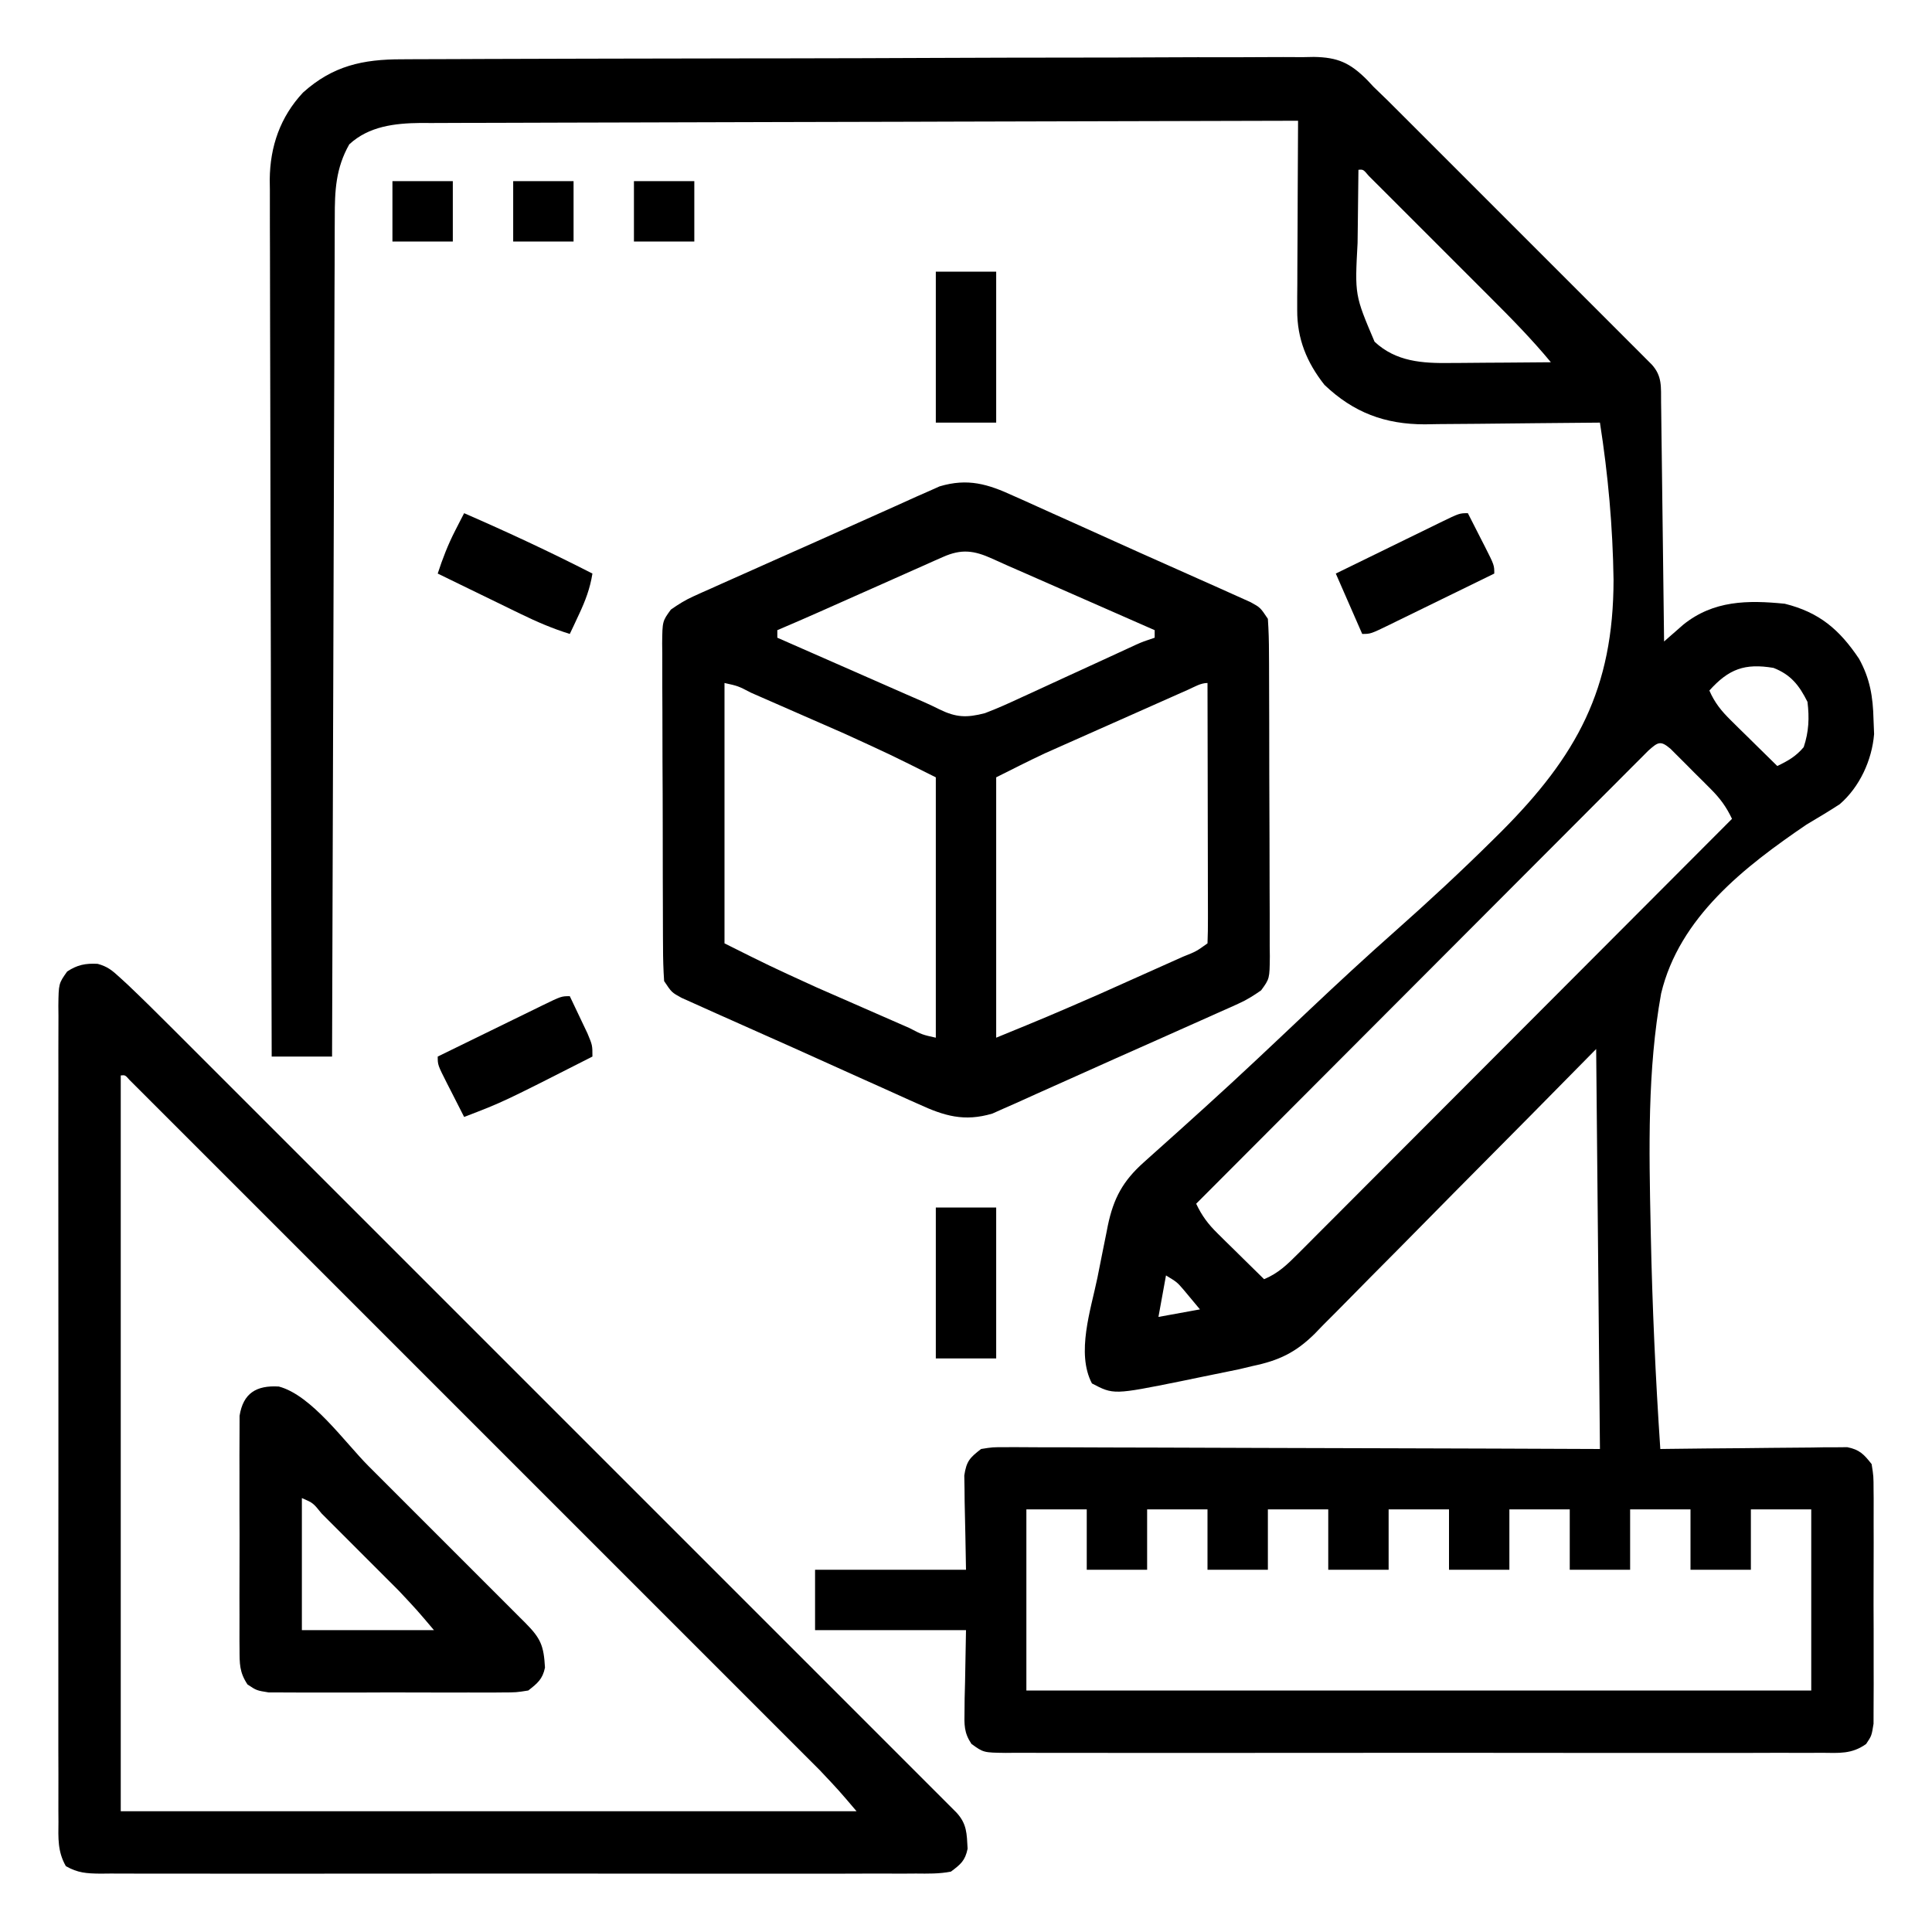 <?xml version="1.0" encoding="UTF-8"?>
<svg version="1.1" xmlns="http://www.w3.org/2000/svg" width="512" height="512">
<path d="M0 0 C1.061 -0.007 2.122 -0.013 3.216 -0.02 C6.772 -0.04 10.327 -0.045 13.883 -0.051 C16.433 -0.061 18.982 -0.073 21.531 -0.085 C29.179 -0.119 36.827 -0.136 44.474 -0.15 C48.078 -0.157 51.683 -0.166 55.287 -0.175 C67.271 -0.204 79.255 -0.229 91.239 -0.239 C92.006 -0.24 92.772 -0.241 93.562 -0.241 C94.714 -0.242 94.714 -0.242 95.889 -0.244 C97.446 -0.245 99.002 -0.246 100.559 -0.248 C101.331 -0.248 102.103 -0.249 102.898 -0.25 C115.412 -0.262 127.925 -0.305 140.439 -0.361 C153.294 -0.418 166.149 -0.448 179.004 -0.452 C186.219 -0.455 193.434 -0.47 200.648 -0.514 C207.433 -0.555 214.217 -0.56 221.002 -0.541 C223.492 -0.539 225.982 -0.55 228.471 -0.574 C231.872 -0.604 235.269 -0.591 238.669 -0.568 C239.654 -0.587 240.638 -0.606 241.652 -0.625 C247.998 -0.52 251.216 0.936 255.72 5.427 C256.582 6.348 256.582 6.348 257.462 7.288 C258.726 8.516 259.993 9.742 261.264 10.963 C262.592 12.285 263.916 13.609 265.239 14.935 C266.335 16.029 266.335 16.029 267.454 17.145 C269.843 19.53 272.229 21.919 274.614 24.307 C276.282 25.974 277.949 27.641 279.617 29.307 C283.098 32.786 286.576 36.267 290.054 39.749 C294.518 44.22 298.987 48.685 303.458 53.15 C306.895 56.584 310.33 60.02 313.765 63.457 C315.413 65.105 317.061 66.753 318.711 68.4 C321.006 70.693 323.299 72.99 325.59 75.287 C326.618 76.312 326.618 76.312 327.667 77.357 C328.287 77.981 328.908 78.604 329.548 79.247 C330.09 79.789 330.632 80.331 331.19 80.89 C334.021 84.001 333.616 86.862 333.667 90.94 C333.677 91.623 333.687 92.307 333.697 93.01 C333.729 95.272 333.753 97.534 333.778 99.795 C333.799 101.362 333.82 102.929 333.841 104.495 C333.896 108.621 333.946 112.748 333.994 116.874 C334.044 121.084 334.1 125.293 334.155 129.502 C334.263 137.764 334.364 146.026 334.462 154.288 C334.921 153.882 335.381 153.476 335.855 153.059 C336.469 152.523 337.083 151.988 337.716 151.436 C338.622 150.642 338.622 150.642 339.546 149.832 C347.551 143.378 356.638 143.301 366.462 144.288 C375.625 146.567 380.961 151.155 386.13 158.874 C389.033 164.135 389.82 168.935 389.962 174.913 C390.013 176.204 390.065 177.496 390.118 178.827 C389.553 185.751 386.281 192.843 381.033 197.393 C378.132 199.289 375.171 201.05 372.192 202.819 C355.818 213.959 338.499 227.366 333.674 247.591 C330.022 267.853 330.472 288.84 330.899 309.35 C330.914 310.071 330.928 310.791 330.943 311.533 C331.338 330.475 332.188 349.383 333.462 368.288 C334.104 368.279 334.747 368.27 335.409 368.261 C342.092 368.172 348.775 368.112 355.459 368.068 C357.954 368.048 360.448 368.02 362.943 367.986 C366.528 367.937 370.111 367.915 373.696 367.897 C374.813 367.876 375.93 367.856 377.08 367.834 C378.121 367.834 379.162 367.834 380.234 367.834 C381.149 367.825 382.064 367.816 383.007 367.807 C386.256 368.443 387.441 369.714 389.462 372.288 C389.97 375.475 389.97 375.475 389.979 379.288 C389.99 380.332 389.99 380.332 390.001 381.398 C390.018 383.695 390.006 385.991 389.993 388.288 C389.996 389.887 390 391.486 390.005 393.084 C390.01 396.434 390.002 399.782 389.983 403.131 C389.96 407.422 389.974 411.712 389.997 416.003 C390.012 419.305 390.007 422.606 389.997 425.907 C389.994 427.489 389.998 429.071 390.007 430.653 C390.017 432.865 390.002 435.076 389.979 437.288 C389.976 438.546 389.973 439.804 389.97 441.1 C389.462 444.288 389.462 444.288 388.009 446.455 C384.196 449.198 380.789 448.842 376.2 448.796 C375.252 448.802 374.304 448.808 373.327 448.814 C370.143 448.83 366.959 448.818 363.774 448.805 C361.494 448.811 359.215 448.818 356.935 448.826 C350.737 448.845 344.539 448.838 338.34 448.825 C331.861 448.815 325.382 448.824 318.903 448.83 C307.324 448.838 295.745 448.826 284.166 448.805 C273.666 448.788 263.165 448.791 252.665 448.809 C240.474 448.83 228.282 448.838 216.091 448.827 C209.637 448.82 203.182 448.82 196.728 448.833 C190.66 448.844 184.593 448.836 178.526 448.813 C176.296 448.808 174.066 448.809 171.836 448.818 C168.798 448.829 165.761 448.816 162.723 448.796 C161.391 448.809 161.391 448.809 160.032 448.823 C154.097 448.747 154.097 448.747 150.911 446.445 C148.902 443.454 149.006 441.354 149.071 437.772 C149.081 436.645 149.091 435.518 149.101 434.357 C149.138 432.932 149.174 431.506 149.212 430.038 C149.294 425.5 149.377 420.963 149.462 416.288 C136.262 416.288 123.062 416.288 109.462 416.288 C109.462 411.008 109.462 405.728 109.462 400.288 C122.662 400.288 135.862 400.288 149.462 400.288 C149.304 391.252 149.304 391.252 149.101 382.218 C149.091 381.091 149.081 379.964 149.071 378.803 C149.05 377.651 149.029 376.499 149.008 375.312 C149.576 371.527 150.455 370.603 153.462 368.288 C156.515 367.795 156.515 367.795 160.169 367.807 C160.842 367.803 161.515 367.8 162.209 367.796 C164.463 367.79 166.716 367.812 168.97 367.834 C170.587 367.835 172.203 367.834 173.819 367.832 C178.208 367.831 182.596 367.854 186.984 367.882 C191.569 367.907 196.155 367.909 200.741 367.914 C209.425 367.927 218.109 367.959 226.793 368 C238.527 368.053 250.261 368.074 261.996 368.098 C280.485 368.135 298.973 368.215 317.462 368.288 C316.967 315.818 316.967 315.818 316.462 262.288 C310.731 268.1 304.999 273.912 299.095 279.901 C294.987 284.049 290.877 288.194 286.764 292.337 C281.44 297.699 276.122 303.067 270.823 308.454 C266.177 313.178 261.513 317.882 256.837 322.576 C255.059 324.368 253.286 326.166 251.52 327.97 C249.04 330.5 246.539 333.008 244.033 335.511 C242.95 336.631 242.95 336.631 241.846 337.774 C236.811 342.739 232.357 344.848 225.462 346.288 C224.231 346.582 223 346.876 221.731 347.179 C218.635 347.819 215.539 348.458 212.439 349.077 C210.463 349.475 208.49 349.888 206.516 350.301 C188.573 353.917 188.573 353.917 182.837 350.913 C178.615 342.853 182.546 331.368 184.288 322.909 C184.775 320.531 185.244 318.15 185.71 315.768 C186.018 314.238 186.327 312.708 186.637 311.178 C186.775 310.475 186.913 309.772 187.055 309.047 C188.565 301.834 191.062 297.231 196.561 292.332 C197.074 291.87 197.586 291.408 198.114 290.932 C199.232 289.925 200.353 288.923 201.478 287.923 C204.614 285.135 207.722 282.315 210.834 279.499 C211.499 278.899 212.163 278.299 212.848 277.681 C222.214 269.209 231.375 260.516 240.55 251.839 C247.989 244.815 255.482 237.876 263.145 231.097 C272.019 223.229 280.697 215.187 289.126 206.842 C290.149 205.829 290.149 205.829 291.194 204.796 C311.384 184.589 321.058 166.844 321.068 137.905 C320.862 123.932 319.625 110.089 317.462 96.288 C314.471 96.315 311.48 96.342 308.489 96.369 C305.957 96.392 303.426 96.415 300.894 96.437 C293.061 96.506 293.061 96.506 285.227 96.599 C281.682 96.645 278.137 96.665 274.591 96.678 C273.428 96.699 272.264 96.719 271.066 96.74 C260.499 96.745 252.178 93.633 244.462 86.288 C239.776 80.342 237.2 74.102 237.235 66.466 C237.235 65.345 237.235 64.224 237.235 63.07 C237.245 61.876 237.256 60.682 237.266 59.452 C237.271 57.6 237.271 57.6 237.275 55.711 C237.286 51.778 237.311 47.845 237.337 43.913 C237.348 41.242 237.356 38.571 237.364 35.901 C237.386 29.363 237.42 22.825 237.462 16.288 C207.04 16.347 176.619 16.421 146.198 16.517 C142.604 16.528 139.011 16.539 135.417 16.55 C134.344 16.553 134.344 16.553 133.249 16.557 C121.674 16.592 110.098 16.617 98.523 16.638 C86.641 16.66 74.759 16.693 62.876 16.736 C56.204 16.76 49.532 16.779 42.86 16.785 C36.579 16.791 30.297 16.811 24.016 16.842 C21.712 16.851 19.408 16.854 17.105 16.853 C13.955 16.851 10.805 16.868 7.655 16.889 C6.748 16.884 5.84 16.879 4.905 16.874 C-1.954 16.95 -8.777 17.739 -13.976 22.538 C-17.564 28.853 -17.832 34.842 -17.817 41.937 C-17.823 42.89 -17.828 43.844 -17.834 44.826 C-17.851 48.01 -17.854 51.195 -17.857 54.379 C-17.866 56.666 -17.877 58.953 -17.888 61.239 C-17.915 67.441 -17.93 73.643 -17.943 79.845 C-17.959 86.329 -17.985 92.812 -18.011 99.296 C-18.053 110.176 -18.087 121.056 -18.116 131.937 C-18.147 143.142 -18.181 154.346 -18.221 165.551 C-18.225 166.588 -18.225 166.588 -18.228 167.645 C-18.241 171.113 -18.253 174.58 -18.266 178.048 C-18.369 206.794 -18.458 235.541 -18.538 264.288 C-23.818 264.288 -29.098 264.288 -34.538 264.288 C-34.63 233.883 -34.7 203.479 -34.743 173.075 C-34.748 169.482 -34.753 165.89 -34.758 162.298 C-34.759 161.583 -34.76 160.868 -34.761 160.131 C-34.779 148.562 -34.81 136.994 -34.847 125.426 C-34.884 113.549 -34.907 101.673 -34.915 89.796 C-34.92 83.128 -34.932 76.46 -34.961 69.792 C-34.988 63.513 -34.997 57.234 -34.991 50.955 C-34.992 48.653 -35 46.351 -35.015 44.05 C-35.035 40.9 -35.03 37.751 -35.019 34.601 C-35.031 33.697 -35.043 32.792 -35.055 31.86 C-34.973 23.108 -32.273 15.277 -26.241 8.819 C-18.332 1.708 -10.38 -0.011 0 0 Z M253.462 29.288 C253.387 34.107 253.333 38.927 253.297 43.747 C253.282 45.383 253.262 47.019 253.235 48.655 C252.49 62.499 252.49 62.499 257.737 74.85 C263.433 80.163 270.442 80.587 277.802 80.483 C278.569 80.48 279.335 80.477 280.126 80.474 C282.55 80.463 284.975 80.438 287.399 80.413 C289.053 80.403 290.708 80.393 292.362 80.385 C296.395 80.363 300.429 80.329 304.462 80.288 C299.4 74.173 293.902 68.583 288.286 62.979 C287.31 62.003 286.335 61.026 285.359 60.05 C283.33 58.018 281.298 55.989 279.265 53.961 C276.655 51.356 274.048 48.746 271.444 46.136 C269.437 44.126 267.428 42.118 265.419 40.111 C264.456 39.149 263.494 38.186 262.533 37.222 C261.197 35.884 259.858 34.55 258.519 33.216 C257.758 32.455 256.996 31.695 256.212 30.911 C254.737 29.174 254.737 29.174 253.462 29.288 Z M346.462 167.288 C347.888 170.546 349.629 172.69 352.157 175.178 C352.872 175.887 353.588 176.596 354.325 177.327 C355.071 178.056 355.818 178.786 356.587 179.538 C357.341 180.283 358.095 181.028 358.872 181.795 C360.731 183.631 362.594 185.461 364.462 187.288 C367.314 185.917 369.407 184.734 371.462 182.288 C372.819 178.217 372.986 174.544 372.462 170.288 C370.27 165.905 368.06 163.087 363.462 161.288 C355.831 160.003 351.597 161.574 346.462 167.288 Z M330.31 183.193 C329.412 184.093 328.515 184.992 327.59 185.919 C327.09 186.417 326.59 186.916 326.075 187.429 C324.39 189.11 322.713 190.798 321.035 192.487 C319.834 193.689 318.631 194.891 317.429 196.093 C314.156 199.365 310.889 202.643 307.624 205.923 C304.213 209.346 300.797 212.763 297.382 216.181 C290.911 222.658 284.445 229.14 277.981 235.624 C270.623 243.004 263.26 250.378 255.897 257.752 C240.745 272.924 225.601 288.104 210.462 303.288 C211.995 306.511 213.603 308.665 216.157 311.178 C216.872 311.887 217.588 312.596 218.325 313.327 C219.071 314.056 219.818 314.786 220.587 315.538 C221.341 316.283 222.095 317.028 222.872 317.795 C224.731 319.631 226.594 321.461 228.462 323.288 C232.237 321.719 234.627 319.369 237.498 316.491 C237.992 316 238.485 315.508 238.994 315.001 C240.644 313.354 242.288 311.699 243.931 310.045 C245.114 308.862 246.297 307.679 247.48 306.497 C250.691 303.287 253.895 300.071 257.099 296.853 C260.448 293.492 263.802 290.136 267.156 286.78 C273.507 280.423 279.852 274.061 286.196 267.698 C293.418 260.453 300.646 253.214 307.874 245.976 C322.743 231.086 337.605 216.189 352.462 201.288 C350.94 198.095 349.343 195.912 346.837 193.397 C346.13 192.688 345.424 191.979 344.696 191.249 C343.959 190.519 343.221 189.789 342.462 189.038 C341.724 188.293 340.987 187.547 340.227 186.78 C339.521 186.076 338.815 185.372 338.087 184.647 C337.116 183.68 337.116 183.68 336.126 182.693 C333.498 180.474 332.853 180.941 330.31 183.193 Z M202.462 322.288 C201.802 325.918 201.142 329.548 200.462 333.288 C205.907 332.298 205.907 332.298 211.462 331.288 C210.534 330.174 209.605 329.06 208.649 327.913 C208.127 327.286 207.605 326.66 207.067 326.014 C205.379 324.066 205.379 324.066 202.462 322.288 Z M165.462 384.288 C165.462 400.128 165.462 415.968 165.462 432.288 C234.102 432.288 302.742 432.288 373.462 432.288 C373.462 416.448 373.462 400.608 373.462 384.288 C368.182 384.288 362.902 384.288 357.462 384.288 C357.462 389.568 357.462 394.848 357.462 400.288 C352.182 400.288 346.902 400.288 341.462 400.288 C341.462 395.008 341.462 389.728 341.462 384.288 C336.182 384.288 330.902 384.288 325.462 384.288 C325.462 389.568 325.462 394.848 325.462 400.288 C320.182 400.288 314.902 400.288 309.462 400.288 C309.462 395.008 309.462 389.728 309.462 384.288 C304.182 384.288 298.902 384.288 293.462 384.288 C293.462 389.568 293.462 394.848 293.462 400.288 C288.182 400.288 282.902 400.288 277.462 400.288 C277.462 395.008 277.462 389.728 277.462 384.288 C272.182 384.288 266.902 384.288 261.462 384.288 C261.462 389.568 261.462 394.848 261.462 400.288 C256.182 400.288 250.902 400.288 245.462 400.288 C245.462 395.008 245.462 389.728 245.462 384.288 C240.182 384.288 234.902 384.288 229.462 384.288 C229.462 389.568 229.462 394.848 229.462 400.288 C224.182 400.288 218.902 400.288 213.462 400.288 C213.462 395.008 213.462 389.728 213.462 384.288 C208.182 384.288 202.902 384.288 197.462 384.288 C197.462 389.568 197.462 394.848 197.462 400.288 C192.182 400.288 186.902 400.288 181.462 400.288 C181.462 395.008 181.462 389.728 181.462 384.288 C176.182 384.288 170.902 384.288 165.462 384.288 Z " fill="#000000" transform="translate(106.538,15.712)"/>
<path d="M0 0 C2.591 0.699 3.834 1.733 5.807 3.544 C6.504 4.182 7.201 4.82 7.919 5.477 C11.798 9.169 15.609 12.923 19.39 16.715 C20.291 17.614 21.191 18.513 22.119 19.439 C24.598 21.914 27.074 24.392 29.55 26.87 C32.228 29.55 34.908 32.228 37.588 34.905 C42.829 40.141 48.067 45.38 53.304 50.62 C57.558 54.876 61.813 59.132 66.069 63.387 C66.979 64.296 66.979 64.296 67.907 65.224 C69.139 66.455 70.371 67.687 71.603 68.919 C83.14 80.453 94.674 91.99 106.207 103.529 C116.108 113.435 126.012 123.338 135.918 133.239 C147.425 144.741 158.931 156.245 170.434 167.751 C171.659 168.976 172.885 170.202 174.11 171.427 C174.713 172.03 175.315 172.633 175.937 173.255 C180.191 177.51 184.446 181.764 188.702 186.017 C193.881 191.194 199.059 196.372 204.235 201.553 C206.877 204.198 209.519 206.841 212.164 209.483 C215.026 212.341 217.883 215.203 220.741 218.065 C221.584 218.906 222.428 219.748 223.297 220.615 C224.057 221.378 224.817 222.14 225.6 222.926 C226.261 223.586 226.921 224.247 227.602 224.928 C230.372 227.926 230.326 230.499 230.547 234.502 C229.894 237.674 228.72 238.636 226.121 240.572 C223.039 241.177 219.992 241.112 216.859 241.08 C215.437 241.09 215.437 241.09 213.987 241.099 C210.802 241.115 207.618 241.103 204.434 241.09 C202.154 241.095 199.874 241.103 197.594 241.111 C191.396 241.13 185.198 241.122 179 241.11 C172.521 241.1 166.041 241.109 159.562 241.115 C147.983 241.123 136.404 241.111 124.825 241.09 C114.325 241.072 103.825 241.075 93.324 241.094 C81.133 241.115 68.942 241.123 56.75 241.111 C50.296 241.105 43.842 241.104 37.387 241.118 C31.32 241.129 25.253 241.121 19.185 241.098 C16.955 241.093 14.725 241.094 12.495 241.103 C9.457 241.114 6.421 241.1 3.383 241.08 C2.494 241.089 1.606 241.098 0.691 241.107 C-2.929 241.061 -5.247 240.933 -8.426 239.12 C-10.638 235.242 -10.431 231.704 -10.387 227.311 C-10.393 226.363 -10.399 225.415 -10.406 224.438 C-10.422 221.253 -10.409 218.07 -10.397 214.885 C-10.402 212.605 -10.409 210.325 -10.418 208.046 C-10.436 201.847 -10.429 195.649 -10.416 189.451 C-10.406 182.972 -10.416 176.493 -10.422 170.014 C-10.43 158.435 -10.417 146.856 -10.397 135.277 C-10.379 124.776 -10.382 114.276 -10.4 103.776 C-10.422 91.584 -10.43 79.393 -10.418 67.202 C-10.412 60.747 -10.411 54.293 -10.424 47.839 C-10.436 41.771 -10.428 35.704 -10.405 29.637 C-10.399 27.407 -10.401 25.177 -10.41 22.947 C-10.421 19.909 -10.407 16.872 -10.387 13.834 C-10.396 12.946 -10.405 12.058 -10.414 11.142 C-10.338 5.22 -10.338 5.22 -8.082 2.037 C-5.414 0.263 -3.197 -0.173 0 0 Z M6.121 29.572 C6.121 93.922 6.121 158.272 6.121 224.572 C70.471 224.572 134.821 224.572 201.121 224.572 C196.404 219.025 196.404 219.025 191.449 213.775 C190.783 213.106 190.117 212.437 189.431 211.748 C188.717 211.037 188.004 210.326 187.269 209.593 C186.497 208.82 185.725 208.046 184.929 207.249 C182.354 204.67 179.776 202.095 177.198 199.52 C175.346 197.667 173.495 195.814 171.644 193.96 C167.146 189.459 162.646 184.96 158.145 180.462 C154.49 176.808 150.835 173.153 147.18 169.498 C146.399 168.717 146.399 168.717 145.603 167.92 C144.545 166.862 143.487 165.804 142.429 164.746 C132.525 154.838 122.617 144.934 112.708 135.03 C104.2 126.526 95.693 118.019 87.189 109.51 C77.311 99.627 67.432 89.745 57.549 79.866 C56.497 78.814 55.445 77.762 54.392 76.71 C53.875 76.193 53.357 75.675 52.824 75.142 C49.168 71.487 45.514 67.831 41.86 64.175 C36.952 59.264 32.041 54.355 27.128 49.448 C25.32 47.641 23.512 45.833 21.706 44.025 C19.252 41.568 16.796 39.115 14.338 36.663 C13.251 35.572 13.251 35.572 12.143 34.46 C11.49 33.81 10.836 33.159 10.163 32.489 C9.596 31.922 9.028 31.354 8.444 30.77 C7.295 29.461 7.295 29.461 6.121 29.572 Z " fill="#000000" transform="translate(25.879,255.428)"/>
<path d="M0 0 C0.81 0.359 1.621 0.718 2.455 1.088 C5.093 2.262 7.72 3.457 10.348 4.652 C12.171 5.471 13.996 6.288 15.821 7.104 C19.538 8.769 23.251 10.444 26.961 12.126 C31.293 14.089 35.635 16.029 39.983 17.957 C43.054 19.319 46.121 20.689 49.187 22.062 C50.622 22.703 52.058 23.342 53.496 23.979 C55.48 24.86 57.459 25.753 59.438 26.648 C60.549 27.147 61.66 27.645 62.804 28.158 C65.41 29.59 65.41 29.59 67.41 32.59 C67.616 35.649 67.704 38.619 67.701 41.679 C67.707 42.61 67.714 43.54 67.721 44.499 C67.74 47.58 67.744 50.661 67.746 53.742 C67.753 55.881 67.759 58.019 67.766 60.158 C67.778 64.642 67.782 69.127 67.781 73.612 C67.781 79.364 67.808 85.115 67.842 90.866 C67.865 95.283 67.869 99.7 67.868 104.118 C67.87 106.238 67.879 108.359 67.894 110.48 C67.914 113.444 67.908 116.407 67.896 119.371 C67.907 120.249 67.918 121.128 67.93 122.033 C67.869 127.962 67.869 127.962 65.619 131.042 C63.626 132.438 61.795 133.589 59.577 134.582 C58.832 134.92 58.087 135.259 57.32 135.608 C56.517 135.961 55.714 136.315 54.887 136.68 C54.041 137.061 53.195 137.442 52.323 137.835 C49.564 139.076 46.8 140.302 44.035 141.527 C42.133 142.376 40.231 143.226 38.329 144.075 C34.506 145.781 30.681 147.48 26.854 149.174 C22.69 151.018 18.537 152.882 14.388 154.759 C11.655 155.994 8.917 157.216 6.176 158.433 C4.33 159.257 2.49 160.094 0.651 160.931 C-0.462 161.421 -1.576 161.91 -2.723 162.414 C-3.67 162.838 -4.618 163.261 -5.594 163.698 C-13.07 165.924 -18.372 164.318 -25.18 161.18 C-25.99 160.82 -26.8 160.461 -27.635 160.091 C-30.272 158.918 -32.9 157.723 -35.527 156.527 C-37.351 155.709 -39.175 154.892 -41 154.076 C-44.718 152.41 -48.431 150.736 -52.141 149.054 C-56.473 147.091 -60.815 145.151 -65.163 143.223 C-68.234 141.861 -71.301 140.491 -74.367 139.118 C-75.802 138.477 -77.238 137.837 -78.675 137.201 C-80.66 136.319 -82.639 135.427 -84.617 134.531 C-86.284 133.784 -86.284 133.784 -87.984 133.022 C-90.59 131.59 -90.59 131.59 -92.59 128.59 C-92.796 125.53 -92.884 122.561 -92.88 119.5 C-92.887 118.57 -92.894 117.64 -92.901 116.681 C-92.92 113.6 -92.924 110.519 -92.926 107.438 C-92.932 105.299 -92.939 103.161 -92.946 101.022 C-92.958 96.537 -92.962 92.052 -92.96 87.568 C-92.96 81.816 -92.988 76.065 -93.022 70.313 C-93.044 65.896 -93.048 61.479 -93.047 57.062 C-93.05 54.941 -93.058 52.821 -93.074 50.7 C-93.093 47.736 -93.088 44.773 -93.076 41.809 C-93.087 40.93 -93.098 40.052 -93.11 39.146 C-93.048 33.217 -93.048 33.217 -90.799 30.138 C-88.806 28.741 -86.974 27.59 -84.756 26.598 C-84.012 26.259 -83.267 25.921 -82.499 25.572 C-81.697 25.218 -80.894 24.864 -80.066 24.5 C-79.22 24.119 -78.374 23.737 -77.503 23.344 C-74.744 22.104 -71.98 20.878 -69.215 19.652 C-67.312 18.803 -65.41 17.954 -63.508 17.104 C-59.686 15.399 -55.861 13.7 -52.033 12.006 C-47.87 10.162 -43.716 8.298 -39.568 6.42 C-36.835 5.186 -34.096 3.964 -31.356 2.746 C-29.51 1.922 -27.67 1.086 -25.831 0.248 C-24.717 -0.241 -23.604 -0.73 -22.457 -1.234 C-21.509 -1.658 -20.562 -2.082 -19.585 -2.518 C-12.11 -4.744 -6.808 -3.138 0 0 Z M-18.697 16.195 C-19.494 16.545 -20.292 16.896 -21.115 17.257 C-21.969 17.642 -22.823 18.026 -23.703 18.422 C-24.591 18.814 -25.479 19.207 -26.393 19.611 C-29.233 20.868 -32.068 22.135 -34.902 23.402 C-36.8 24.245 -38.698 25.087 -40.596 25.928 C-44.097 27.48 -47.597 29.037 -51.095 30.597 C-54.912 32.296 -58.745 33.955 -62.59 35.59 C-62.59 36.25 -62.59 36.91 -62.59 37.59 C-56.879 40.099 -51.168 42.607 -45.457 45.115 C-43.516 45.968 -41.576 46.82 -39.635 47.673 C-36.838 48.902 -34.04 50.131 -31.242 51.359 C-30.381 51.738 -29.521 52.116 -28.634 52.506 C-27.018 53.215 -25.4 53.92 -23.78 54.619 C-22.398 55.231 -21.029 55.873 -19.68 56.555 C-15.193 58.757 -12.402 58.836 -7.59 57.59 C-4.26 56.336 -1.048 54.875 2.176 53.371 C3.091 52.953 4.006 52.535 4.949 52.105 C7.857 50.775 10.759 49.433 13.66 48.09 C16.577 46.75 19.495 45.412 22.414 44.075 C24.226 43.244 26.037 42.411 27.846 41.574 C28.664 41.197 29.482 40.82 30.325 40.432 C31.044 40.099 31.762 39.767 32.502 39.425 C34.41 38.59 34.41 38.59 37.41 37.59 C37.41 36.93 37.41 36.27 37.41 35.59 C31.699 33.081 25.989 30.572 20.278 28.064 C18.337 27.212 16.396 26.359 14.455 25.507 C11.658 24.278 8.86 23.049 6.062 21.82 C5.202 21.442 4.341 21.064 3.454 20.674 C1.841 19.966 0.227 19.26 -1.388 18.557 C-2.799 17.937 -4.205 17.306 -5.605 16.66 C-10.477 14.448 -13.789 14.011 -18.697 16.195 Z M-76.59 49.59 C-76.59 72.36 -76.59 95.13 -76.59 118.59 C-64.53 124.622 -64.53 124.622 -52.289 130.211 C-50.957 130.795 -50.957 130.795 -49.599 131.392 C-47.757 132.199 -45.915 133.004 -44.072 133.808 C-41.235 135.046 -38.402 136.289 -35.568 137.533 C-33.767 138.322 -31.966 139.11 -30.164 139.898 C-29.316 140.27 -28.469 140.642 -27.595 141.025 C-24.204 142.791 -24.204 142.791 -20.59 143.59 C-20.59 120.82 -20.59 98.05 -20.59 74.59 C-32.65 68.557 -32.65 68.557 -44.891 62.969 C-45.778 62.579 -46.666 62.19 -47.581 61.788 C-49.423 60.981 -51.265 60.175 -53.108 59.371 C-55.944 58.134 -58.778 56.891 -61.611 55.646 C-63.413 54.858 -65.214 54.069 -67.016 53.281 C-67.863 52.909 -68.711 52.538 -69.585 52.155 C-72.975 50.389 -72.975 50.389 -76.59 49.59 Z M46.324 51.346 C45.022 51.923 45.022 51.923 43.692 52.511 C42.745 52.933 41.797 53.354 40.82 53.789 C39.847 54.221 38.873 54.653 37.87 55.098 C35.799 56.018 33.728 56.939 31.658 57.86 C28.519 59.257 25.378 60.649 22.236 62.041 C20.223 62.936 18.209 63.831 16.195 64.727 C15.266 65.138 14.336 65.55 13.378 65.974 C12.481 66.374 11.585 66.774 10.66 67.186 C9.886 67.53 9.112 67.875 8.314 68.229 C3.972 70.264 -0.301 72.445 -4.59 74.59 C-4.59 97.36 -4.59 120.13 -4.59 143.59 C8.944 138.046 8.944 138.046 22.348 132.223 C23.573 131.675 23.573 131.675 24.823 131.116 C26.507 130.363 28.19 129.609 29.873 128.854 C32.462 127.692 35.053 126.535 37.645 125.379 C39.296 124.64 40.947 123.9 42.598 123.16 C43.757 122.643 43.757 122.643 44.939 122.116 C48.418 120.733 48.418 120.733 51.41 118.59 C51.504 116.442 51.528 114.292 51.524 112.142 C51.524 111.469 51.524 110.796 51.524 110.103 C51.523 107.868 51.516 105.633 51.508 103.398 C51.506 101.853 51.505 100.307 51.504 98.762 C51.5 94.686 51.49 90.611 51.479 86.535 C51.469 82.38 51.464 78.224 51.459 74.068 C51.448 65.909 51.431 57.749 51.41 49.59 C49.589 49.59 47.965 50.619 46.324 51.346 Z " fill="#000000" transform="translate(268.59,131.41)"/>
<path d="M0 0 C8.694 2.295 17.485 14.792 23.756 21.075 C25.065 22.383 26.374 23.691 27.683 24.999 C30.41 27.725 33.136 30.452 35.86 33.181 C39.356 36.683 42.856 40.18 46.358 43.676 C49.055 46.369 51.749 49.064 54.442 51.759 C55.732 53.051 57.024 54.341 58.316 55.631 C60.114 57.426 61.908 59.224 63.701 61.023 C64.237 61.557 64.772 62.09 65.324 62.64 C69.399 66.738 70.209 68.663 70.53 74.485 C69.896 77.567 68.556 78.62 66.104 80.555 C62.916 81.063 62.916 81.063 59.104 81.073 C58.407 81.08 57.711 81.087 56.994 81.094 C54.697 81.112 52.401 81.1 50.104 81.087 C48.505 81.089 46.906 81.093 45.307 81.098 C41.958 81.104 38.609 81.096 35.26 81.077 C30.969 81.054 26.679 81.067 22.388 81.091 C19.087 81.106 15.786 81.101 12.485 81.091 C10.903 81.088 9.321 81.091 7.739 81.101 C5.526 81.111 3.316 81.095 1.104 81.073 C-0.154 81.07 -1.412 81.067 -2.709 81.063 C-5.896 80.555 -5.896 80.555 -8.301 78.96 C-10.465 75.698 -10.404 73.459 -10.414 69.555 C-10.421 68.859 -10.428 68.163 -10.435 67.445 C-10.452 65.148 -10.441 62.852 -10.427 60.555 C-10.43 58.956 -10.434 57.357 -10.439 55.758 C-10.445 52.409 -10.436 49.061 -10.418 45.712 C-10.395 41.421 -10.408 37.131 -10.432 32.84 C-10.446 29.538 -10.442 26.237 -10.431 22.936 C-10.429 21.354 -10.432 19.772 -10.441 18.19 C-10.451 15.978 -10.436 13.767 -10.414 11.555 C-10.41 10.297 -10.407 9.039 -10.404 7.743 C-9.455 1.788 -5.978 -0.368 0 0 Z M6.104 29.555 C6.104 41.105 6.104 52.655 6.104 64.555 C17.654 64.555 29.204 64.555 41.104 64.555 C36.6 59.233 36.6 59.233 31.868 54.19 C31.311 53.63 30.755 53.07 30.181 52.493 C29.313 51.629 29.313 51.629 28.428 50.747 C27.817 50.135 27.207 49.524 26.578 48.893 C25.301 47.616 24.023 46.34 22.743 45.064 C20.776 43.102 18.814 41.135 16.852 39.167 C15.607 37.922 14.361 36.678 13.116 35.434 C12.527 34.844 11.939 34.253 11.332 33.645 C9.083 30.851 9.083 30.851 6.104 29.555 Z " fill="#000000" transform="translate(73.896,367.445)"/>
<path d="M0 0 C1.172 2.289 2.337 4.581 3.5 6.875 C3.834 7.526 4.168 8.177 4.512 8.848 C7 13.773 7 13.773 7 16 C2.339 18.284 -2.324 20.562 -6.989 22.836 C-8.577 23.611 -10.164 24.387 -11.75 25.164 C-14.027 26.28 -16.306 27.39 -18.586 28.5 C-19.297 28.85 -20.009 29.2 -20.742 29.561 C-25.772 32 -25.772 32 -28 32 C-30.31 26.72 -32.62 21.44 -35 16 C-30.339 13.718 -25.676 11.438 -21.011 9.164 C-19.423 8.389 -17.836 7.613 -16.25 6.836 C-13.973 5.72 -11.694 4.61 -9.414 3.5 C-8.703 3.15 -7.991 2.8 -7.258 2.439 C-2.228 0 -2.228 0 0 0 Z " fill="#000000" transform="translate(389,136)"/>
<path d="M0 0 C11.51 5.009 22.827 10.277 34 16 C33.372 19.949 32.135 23.199 30.438 26.812 C29.982 27.788 29.527 28.764 29.059 29.77 C28.535 30.874 28.535 30.874 28 32 C23.479 30.597 19.325 28.813 15.07 26.742 C14.435 26.434 13.8 26.126 13.145 25.809 C11.137 24.835 9.131 23.855 7.125 22.875 C5.755 22.209 4.386 21.544 3.016 20.879 C-0.325 19.256 -3.663 17.629 -7 16 C-5.706 12.023 -4.287 8.348 -2.375 4.625 C-1.929 3.751 -1.483 2.877 -1.023 1.977 C-0.686 1.324 -0.348 0.672 0 0 Z " fill="#000000" transform="translate(123,136)"/>
<path d="M0 0 C1.007 2.101 2.005 4.206 3 6.312 C3.557 7.484 4.114 8.656 4.688 9.863 C6 13 6 13 6 16 C-17.789 28.101 -17.789 28.101 -28 32 C-29.172 29.711 -30.337 27.419 -31.5 25.125 C-31.834 24.474 -32.168 23.823 -32.512 23.152 C-35 18.227 -35 18.227 -35 16 C-30.339 13.716 -25.676 11.438 -21.011 9.164 C-19.423 8.389 -17.836 7.613 -16.25 6.836 C-13.973 5.72 -11.694 4.61 -9.414 3.5 C-8.703 3.15 -7.991 2.8 -7.258 2.439 C-2.228 0 -2.228 0 0 0 Z " fill="#000000" transform="translate(151,264)"/>
<path d="M0 0 C5.28 0 10.56 0 16 0 C16 13.2 16 26.4 16 40 C10.72 40 5.44 40 0 40 C0 26.8 0 13.6 0 0 Z " fill="#000000" transform="translate(248,320)"/>
<path d="M0 0 C5.28 0 10.56 0 16 0 C16 13.2 16 26.4 16 40 C10.72 40 5.44 40 0 40 C0 26.8 0 13.6 0 0 Z " fill="#000000" transform="translate(248,72)"/>
<path d="M0 0 C5.28 0 10.56 0 16 0 C16 5.28 16 10.56 16 16 C10.72 16 5.44 16 0 16 C0 10.72 0 5.44 0 0 Z " fill="#000000" transform="translate(168,48)"/>
<path d="M0 0 C5.28 0 10.56 0 16 0 C16 5.28 16 10.56 16 16 C10.72 16 5.44 16 0 16 C0 10.72 0 5.44 0 0 Z " fill="#000000" transform="translate(136,48)"/>
<path d="M0 0 C5.28 0 10.56 0 16 0 C16 5.28 16 10.56 16 16 C10.72 16 5.44 16 0 16 C0 10.72 0 5.44 0 0 Z " fill="#000000" transform="translate(104,48)"/>
</svg>
